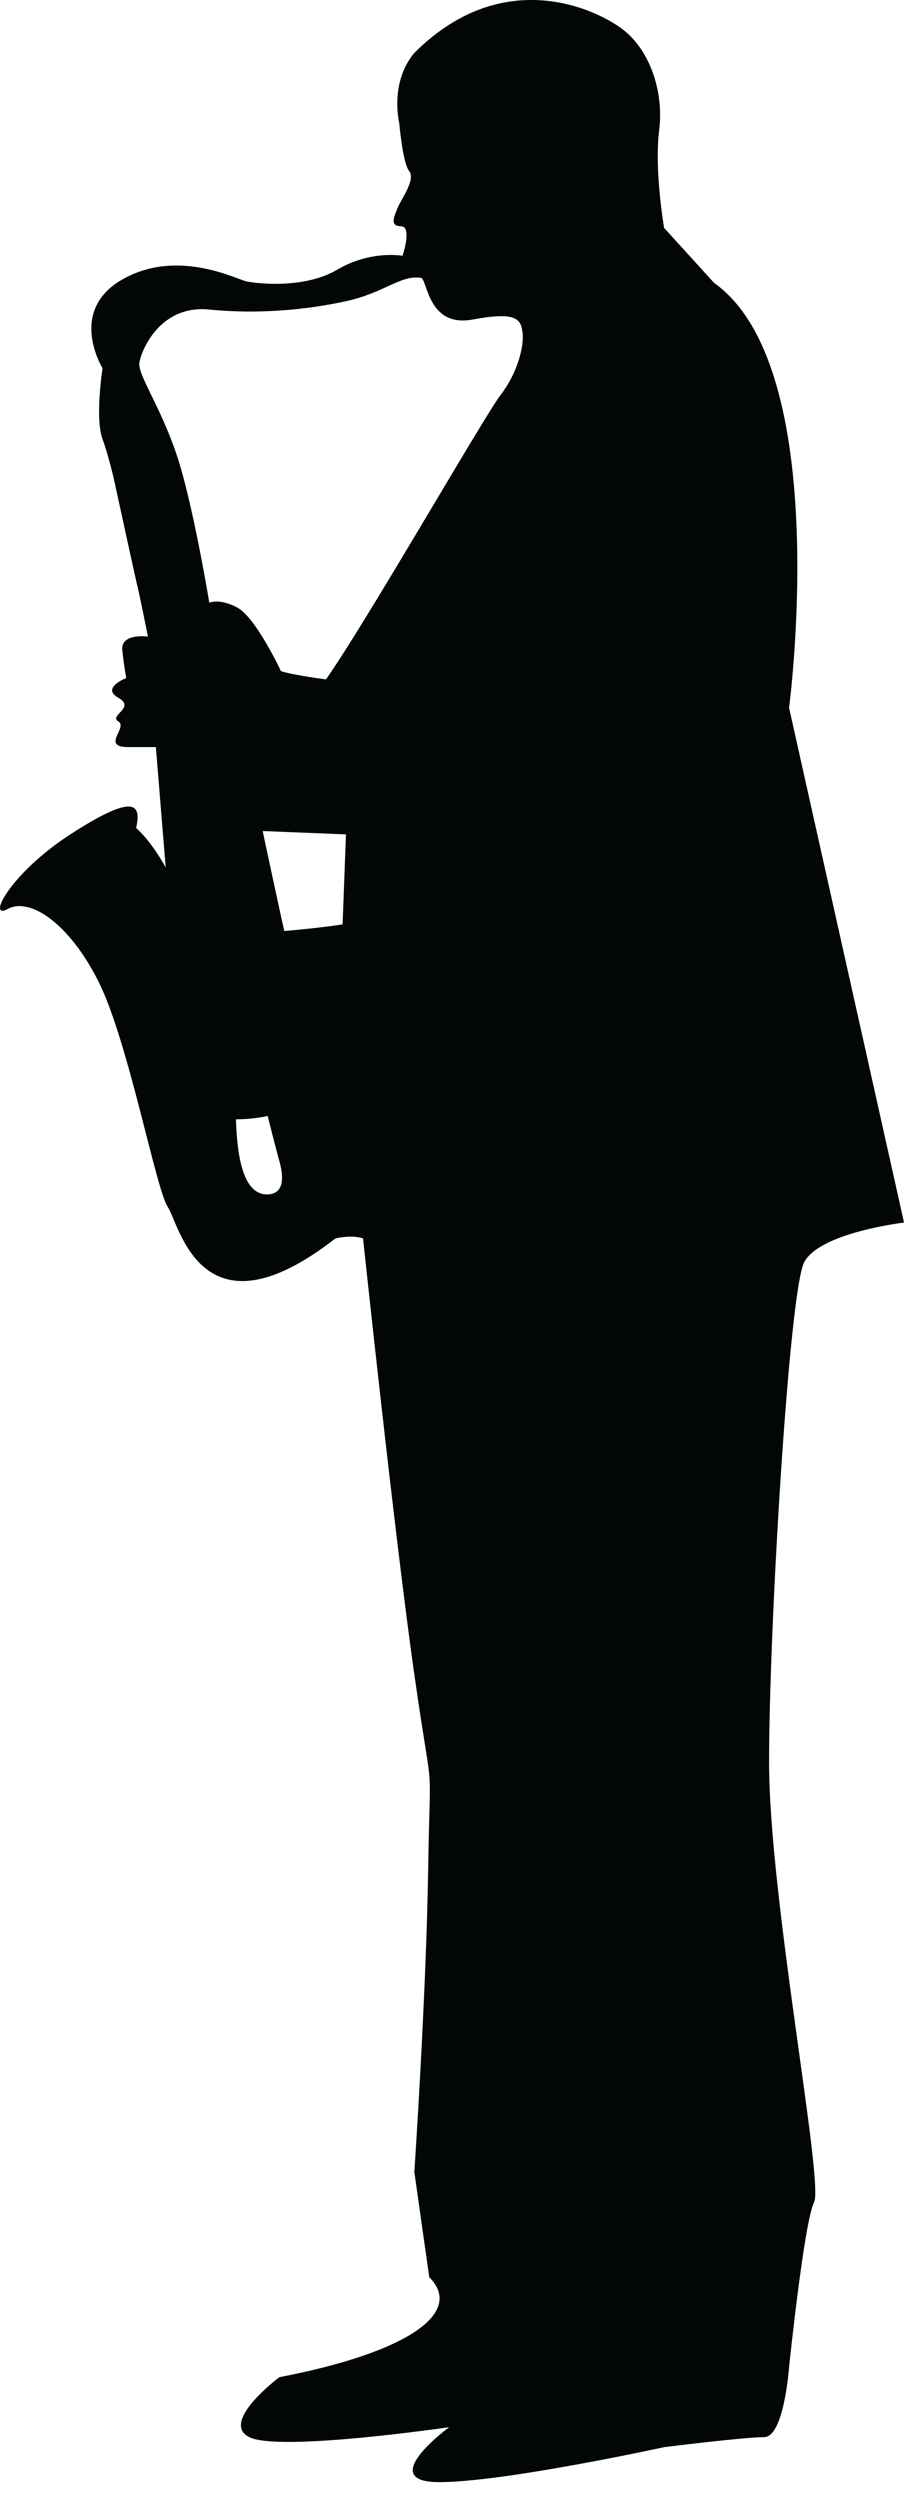 <?xml version="1.0" encoding="UTF-8" standalone="no"?>
<!DOCTYPE svg PUBLIC "-//W3C//DTD SVG 1.1//EN" "http://www.w3.org/Graphics/SVG/1.1/DTD/svg11.dtd">
<svg width="100%" height="100%" viewBox="0 0 43 118" version="1.1" xmlns="http://www.w3.org/2000/svg" xmlns:xlink="http://www.w3.org/1999/xlink" xml:space="preserve" xmlns:serif="http://www.serif.com/" style="fill-rule:evenodd;clip-rule:evenodd;stroke-linejoin:round;stroke-miterlimit:1.414;">
    <g transform="matrix(1,0,0,1,-237.87,-61.944)">
        <path id="katman_24" d="M275.115,95.348C275.115,95.348 277.238,79.307 271.576,75.297L269.217,72.701C269.217,72.701 268.746,69.988 268.982,68.101C269.218,66.214 268.51,64.327 267.331,63.383C266.152,62.439 261.669,60.198 257.423,64.445C256.244,65.86 256.715,67.747 256.715,67.747C256.715,67.747 256.873,69.635 257.186,70.027C257.501,70.421 256.794,71.365 256.636,71.757C256.479,72.151 256.243,72.622 256.794,72.622C257.344,72.622 256.868,74.017 256.868,74.017C256.868,74.017 255.377,73.738 253.794,74.669C252.211,75.601 249.975,75.32 249.511,75.227C249.045,75.134 246.252,73.645 243.643,75.134C241.037,76.625 242.712,79.325 242.712,79.325C242.712,79.325 242.34,81.653 242.712,82.678C243.084,83.702 243.364,85.099 243.364,85.099C243.364,85.099 244.295,89.383 244.389,89.755C244.48,90.126 244.853,91.99 244.853,91.99C244.853,91.99 243.55,91.803 243.643,92.642C243.736,93.48 243.83,93.946 243.83,93.946C243.83,93.946 242.619,94.411 243.457,94.877C244.294,95.343 242.991,95.715 243.457,95.994C243.922,96.274 242.618,97.204 243.922,97.204L245.227,97.204L245.691,102.886C245.691,102.886 245.041,101.675 244.295,101.023C244.575,99.813 244.11,99.44 241.222,101.303C238.336,103.165 237.218,105.4 238.243,104.841C239.267,104.283 241.13,105.493 242.527,108.287C243.923,111.08 245.228,118.066 245.787,118.904C246.345,119.741 247.37,125.329 253.703,120.393C254.541,120.207 255.006,120.393 255.006,120.393C255.006,120.393 256.497,134.456 257.427,140.976C258.359,147.495 258.173,144.235 258.079,150.195C257.986,156.155 257.427,164.455 257.427,164.455L258.131,169.421C259.782,171.073 257.187,172.96 251.054,174.14C251.054,174.14 248.224,176.262 249.637,176.969C251.054,177.677 259.074,176.498 259.074,176.498C259.074,176.498 255.535,179.093 258.602,179.093C261.668,179.093 269.217,177.442 269.217,177.442C269.217,177.442 272.992,176.969 273.936,176.969C274.88,176.969 275.115,173.667 275.115,173.667C275.115,173.667 275.823,166.825 276.295,165.882C276.766,164.938 274.171,151.491 274.171,145.122C274.171,138.752 275.115,122.948 275.822,121.533C276.53,120.117 280.541,119.646 280.541,119.646L275.115,95.348ZM250.582,118.311C249.795,118.389 249.087,117.681 249.009,114.771C249.874,114.771 250.504,114.614 250.504,114.614C250.504,114.614 250.897,116.186 251.054,116.736C251.21,117.287 251.367,118.232 250.582,118.311ZM254.041,105.571C254.041,105.571 253.098,105.729 251.29,105.885C251.054,104.863 250.268,101.167 250.268,101.167L254.2,101.324L254.041,105.571ZM261.512,80.565C260.725,81.587 255.141,91.337 253.255,94.011C251.525,93.775 251.131,93.618 251.131,93.618C251.131,93.618 249.952,91.101 249.086,90.629C248.223,90.158 247.75,90.393 247.75,90.393C247.75,90.393 246.963,85.598 246.178,83.317C245.391,81.036 244.368,79.621 244.448,79.071C244.527,78.521 245.391,76.319 247.751,76.554C250.11,76.79 252.391,76.555 254.199,76.161C256.007,75.767 256.795,74.903 257.738,75.059C258.049,75.111 258.051,77.419 260.176,77.025C262.299,76.632 262.456,77.025 262.535,77.655C262.612,78.285 262.298,79.543 261.512,80.565Z" style="fill:rgb(3,6,6);fill-rule:nonzero;"/>
    </g>
</svg>
